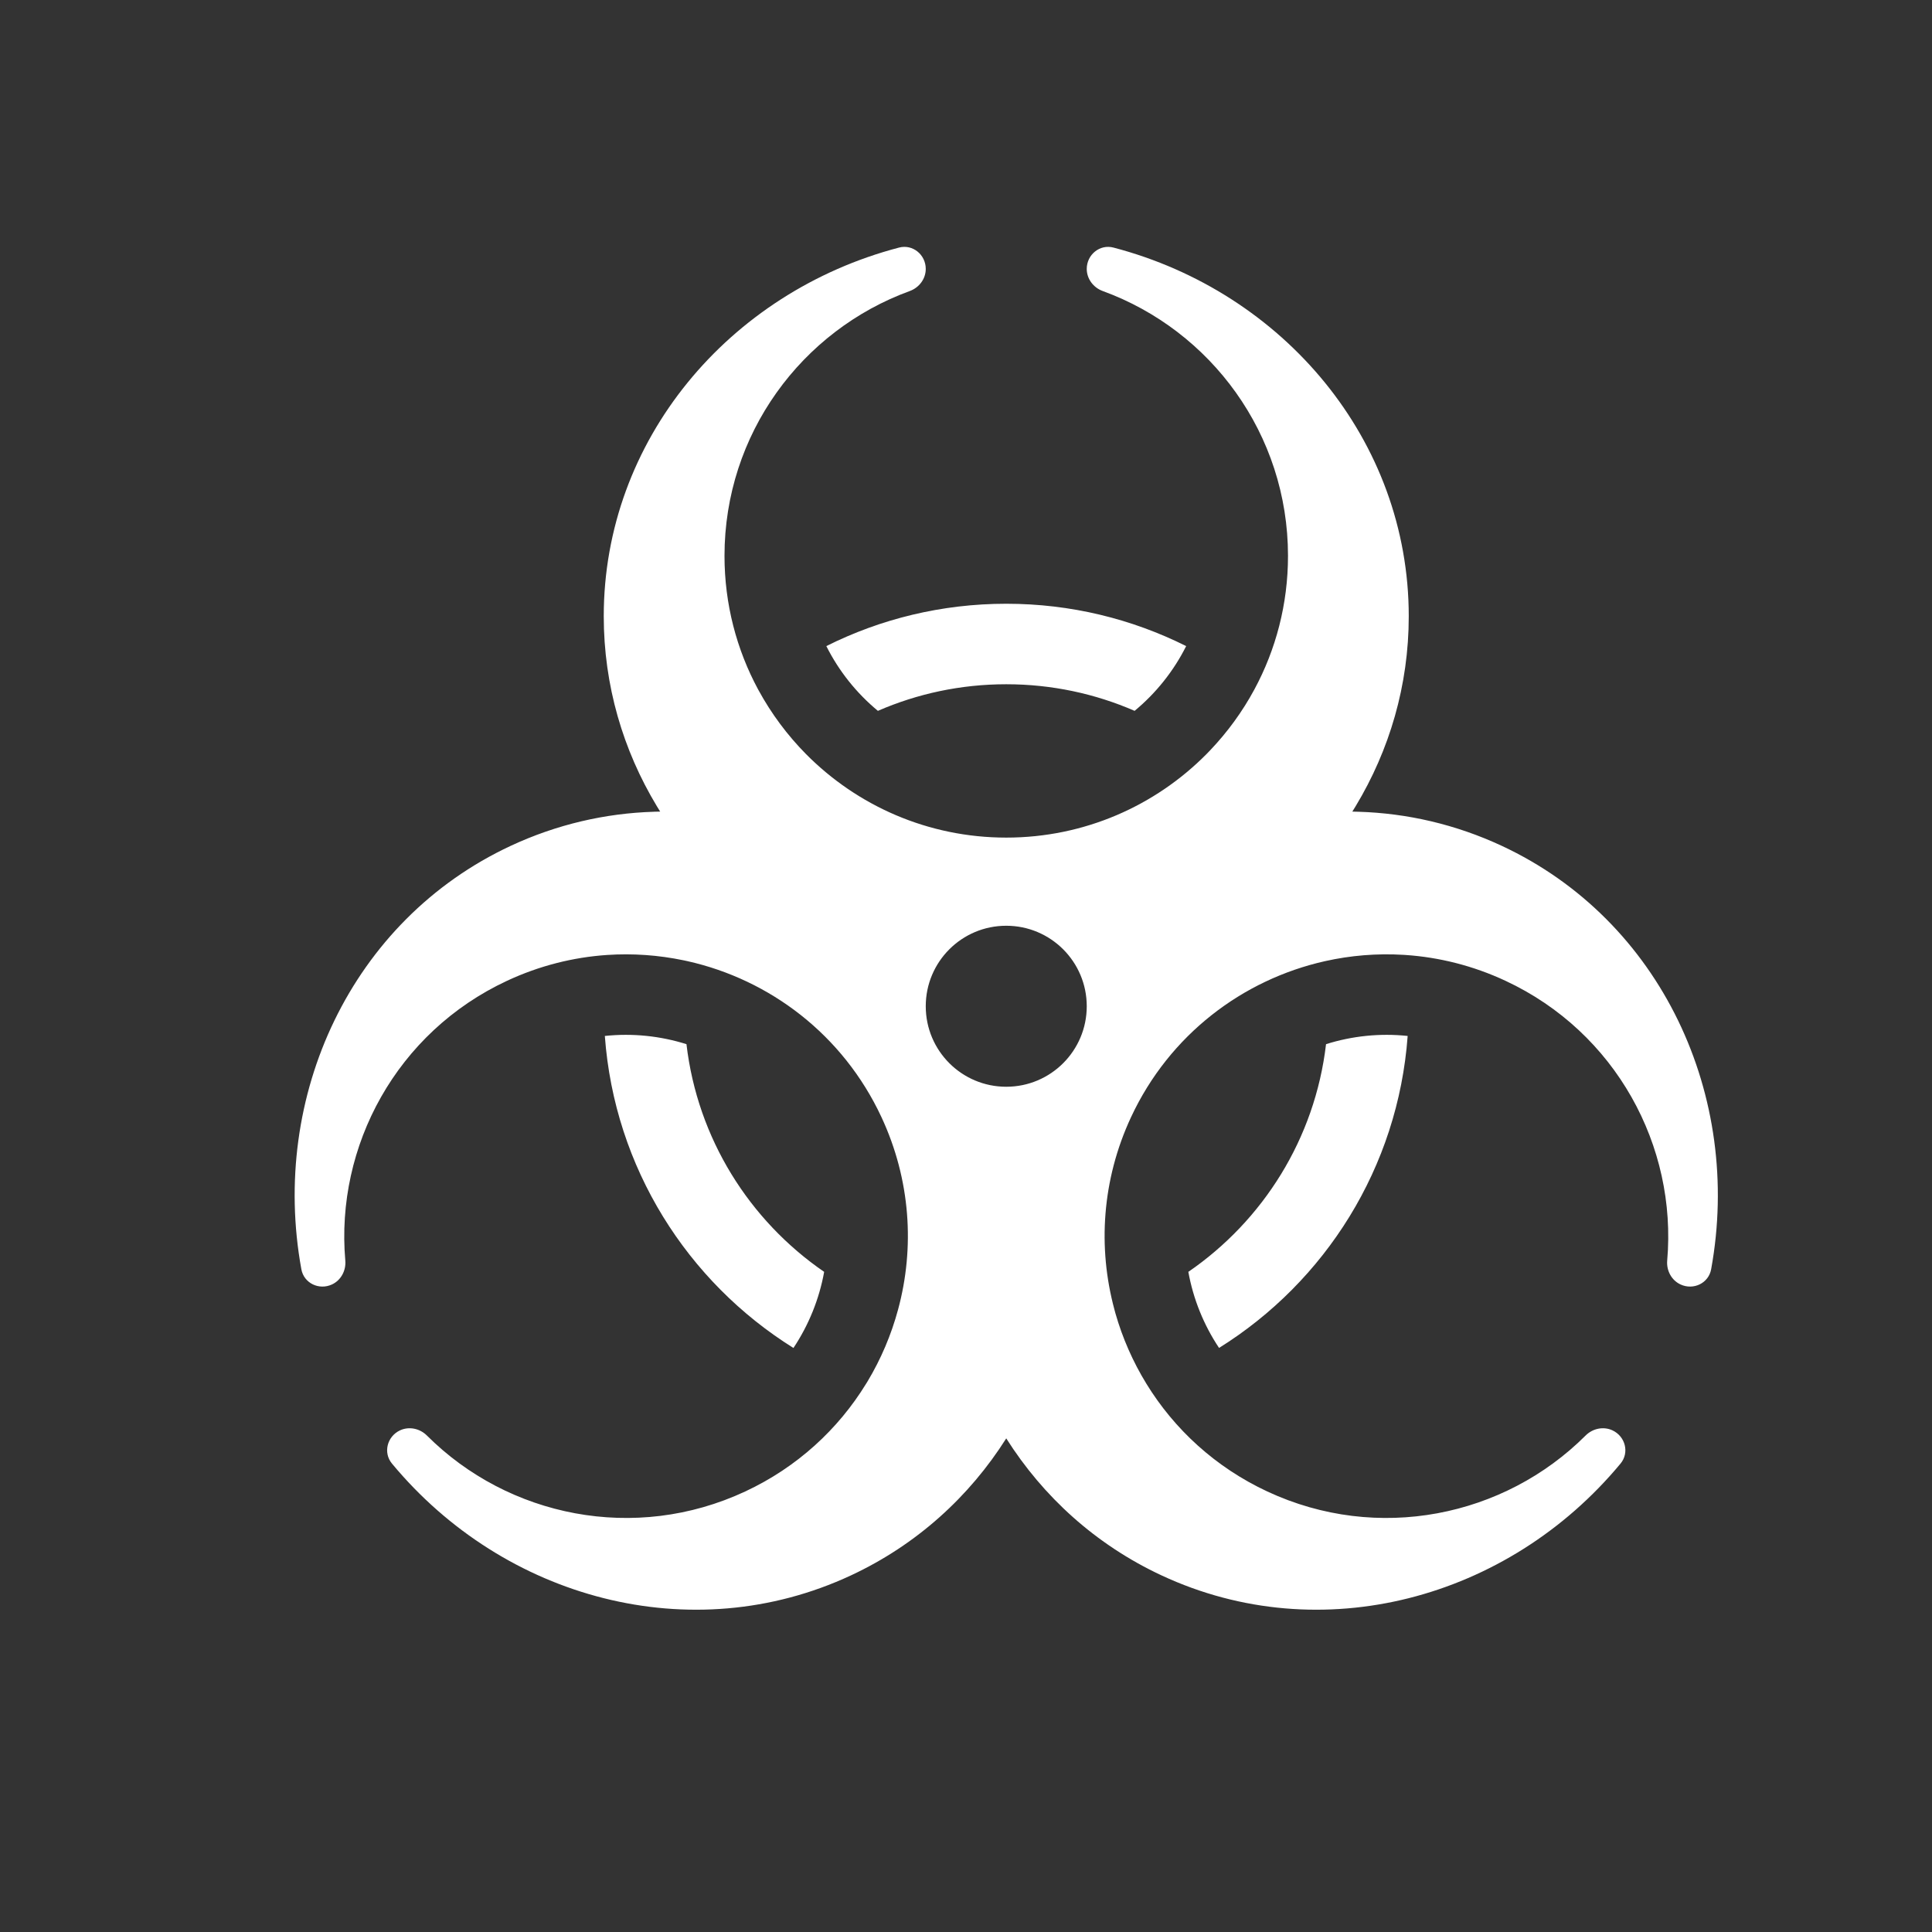 <svg width="48" height="48" viewBox="0 0 48 48" fill="none" xmlns="http://www.w3.org/2000/svg">
<g clip-path="url(#clip0_2038_5238)">
<path fill-rule="evenodd" clip-rule="evenodd" d="M0 0H48V48H0V0ZM22.336 6.151C22.677 6.061 23 6.328 23 6.681C23 6.929 22.836 7.146 22.602 7.231C19.917 8.21 18 10.786 18 13.81C18 15.01 18.302 16.14 18.834 17.127C18.838 17.133 18.841 17.14 18.845 17.147C19.163 17.731 19.561 18.265 20.025 18.735C21.294 20.016 23.054 20.81 25 20.81C26.946 20.81 28.706 20.016 29.975 18.735C30.006 18.703 30.037 18.672 30.067 18.64C30.497 18.188 30.868 17.68 31.166 17.127C31.698 16.14 32 15.01 32 13.81C32 10.786 30.083 8.21 27.398 7.231C27.165 7.146 27 6.929 27 6.681C27 6.328 27.323 6.061 27.664 6.151C31.894 7.259 35 10.94 35 15.31C35 17.028 34.52 18.64 33.68 20.031C33.653 20.075 33.626 20.12 33.598 20.164C33.651 20.165 33.704 20.166 33.757 20.168C34.959 20.205 36.164 20.48 37.312 21.015C41.273 22.862 43.297 27.233 42.513 31.534C42.45 31.882 42.072 32.061 41.752 31.912C41.527 31.807 41.4 31.566 41.421 31.319C41.669 28.472 40.144 25.646 37.404 24.368C36.598 23.992 35.757 23.783 34.92 23.726C34.904 23.725 34.888 23.724 34.873 23.723C34.213 23.683 33.557 23.737 32.922 23.879C30.875 24.337 29.056 25.706 28.101 27.754C27.375 29.311 27.271 30.999 27.688 32.537C27.696 32.567 27.704 32.597 27.712 32.627C27.887 33.241 28.146 33.831 28.481 34.377C29.174 35.508 30.196 36.454 31.487 37.056C34.228 38.334 37.372 37.685 39.394 35.665C39.57 35.49 39.836 35.432 40.062 35.537C40.382 35.687 40.487 36.092 40.261 36.363C37.47 39.728 32.821 40.988 28.86 39.141C27.221 38.377 25.914 37.181 25 35.736C24.086 37.181 22.779 38.377 21.14 39.141C17.179 40.988 12.53 39.728 9.739 36.363C9.513 36.092 9.618 35.687 9.938 35.537C10.164 35.432 10.43 35.49 10.606 35.665C12.628 37.685 15.773 38.334 18.513 37.056C19.804 36.454 20.826 35.508 21.519 34.377C21.531 34.358 21.543 34.338 21.555 34.319C21.889 33.762 22.143 33.162 22.312 32.537C22.729 30.999 22.625 29.311 21.899 27.754C20.944 25.706 19.125 24.337 17.078 23.879C17.045 23.872 17.012 23.865 16.98 23.858C16.36 23.729 15.722 23.683 15.08 23.726C14.243 23.783 13.402 23.992 12.596 24.368C9.856 25.646 8.331 28.472 8.579 31.319C8.6 31.566 8.473 31.807 8.248 31.912C7.928 32.061 7.55 31.882 7.487 31.534C6.704 27.233 8.727 22.862 12.688 21.015C13.836 20.48 15.041 20.205 16.243 20.168C16.248 20.167 16.254 20.167 16.259 20.167C16.307 20.166 16.354 20.165 16.402 20.164C16.374 20.12 16.347 20.075 16.32 20.031C15.48 18.64 15 17.028 15 15.31C15 10.94 18.106 7.259 22.336 6.151ZM25 23C26.105 23 27 23.895 27 25C27 26.105 26.105 27 25 27C23.895 27 23 26.105 23 25C23 23.895 23.895 23 25 23ZM15.027 25.738C15.266 29.011 17.079 31.846 19.713 33.49C20.094 32.918 20.354 32.273 20.476 31.599C18.621 30.325 17.33 28.289 17.055 25.942C16.407 25.738 15.717 25.665 15.027 25.738ZM30.287 33.489C32.921 31.846 34.734 29.011 34.973 25.738C34.283 25.665 33.593 25.738 32.945 25.942C32.67 28.289 31.379 30.325 29.524 31.599C29.646 32.273 29.906 32.918 30.287 33.489ZM25 15C23.393 15 21.875 15.379 20.53 16.052C20.842 16.674 21.28 17.221 21.811 17.661C22.788 17.236 23.866 17 25 17C26.134 17 27.212 17.236 28.189 17.661C28.72 17.221 29.158 16.674 29.47 16.052C28.125 15.379 26.607 15 25 15Z" fill="#333333"/>
</g>
<defs>
<clipPath id="clip0_2038_5238">
<rect width="48" height="48" fill="white"/>
</clipPath>
</defs>
</svg>
